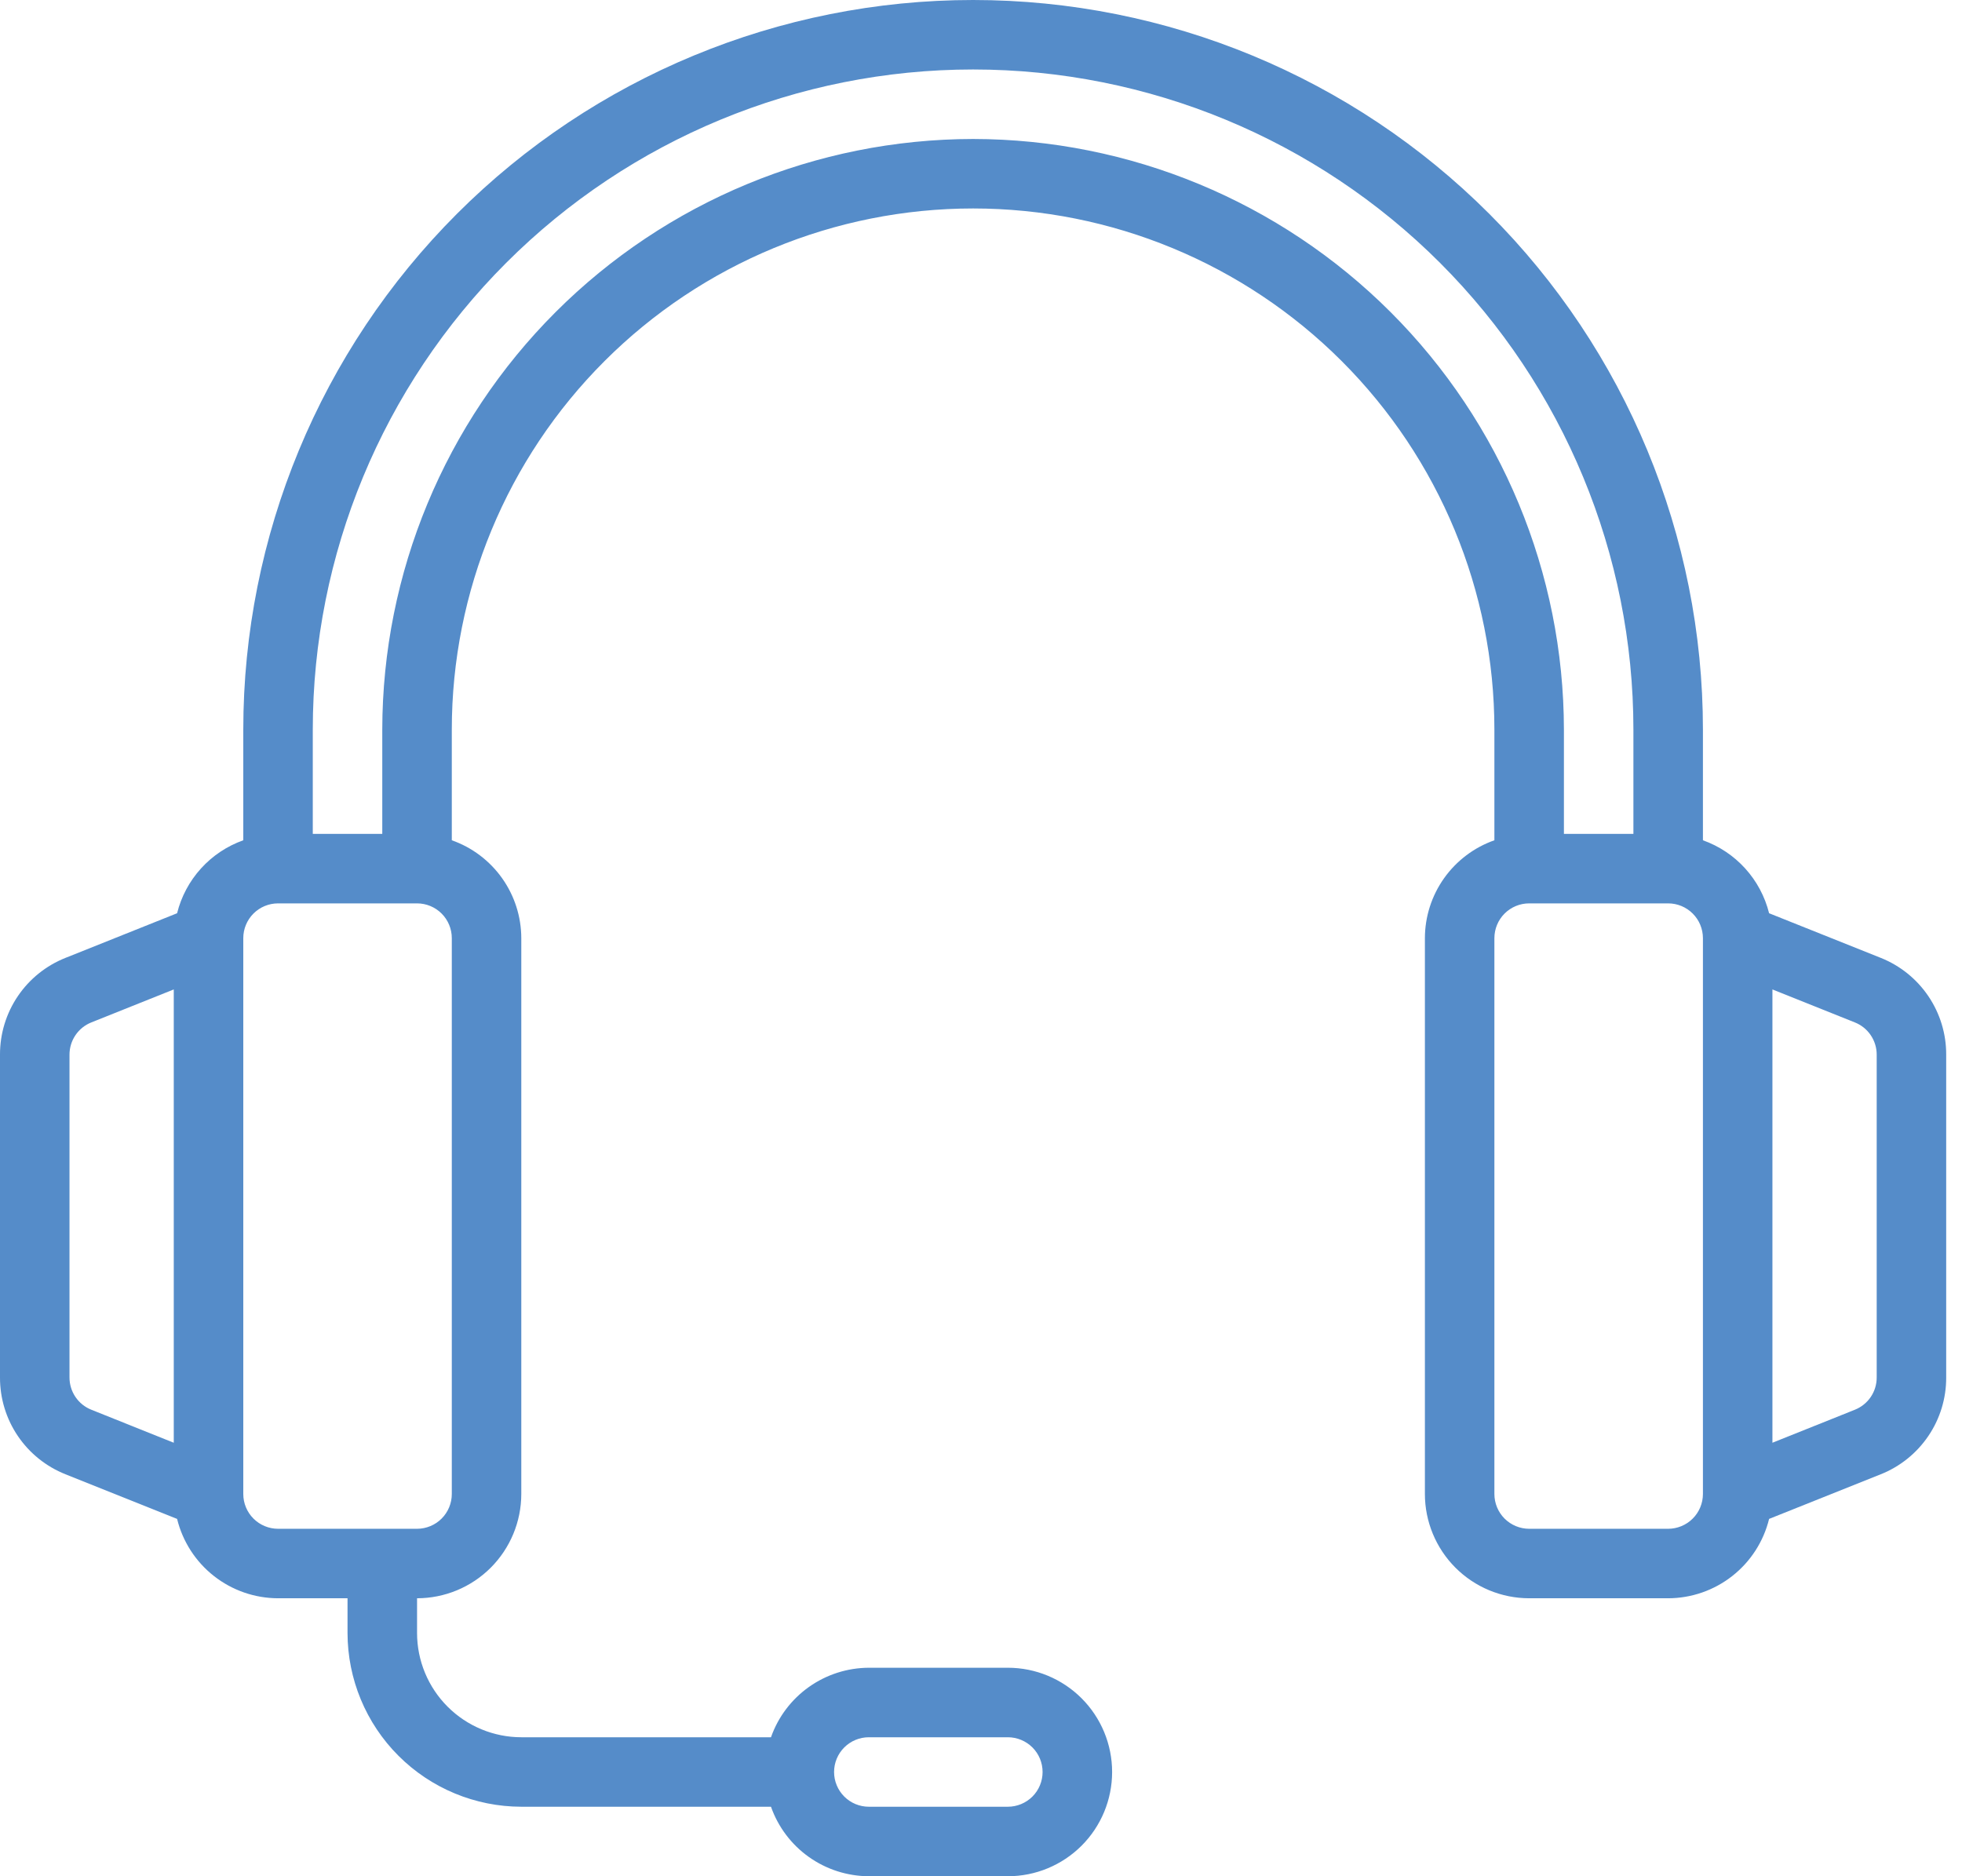 <svg width="69" height="66" viewBox="0 0 69 66" fill="none" xmlns="http://www.w3.org/2000/svg">
<path d="M66.141 33.694L62.216 32.125C62.07 31.539 61.781 30.997 61.375 30.549C60.969 30.101 60.458 29.761 59.889 29.558V25.666C59.889 18.859 57.184 12.331 52.371 7.518C47.558 2.704 41.029 0 34.222 0C27.415 0 20.887 2.704 16.073 7.518C11.26 12.331 8.556 18.859 8.556 25.666V29.558C7.986 29.761 7.475 30.101 7.069 30.549C6.663 30.997 6.374 31.538 6.228 32.125L2.305 33.694C1.623 33.965 1.038 34.434 0.627 35.042C0.216 35.649 -0.002 36.366 2.02666e-05 37.1V48.455C-0.002 49.189 0.216 49.906 0.627 50.513C1.038 51.121 1.623 51.59 2.305 51.861L6.228 53.43C6.423 54.225 6.878 54.932 7.522 55.438C8.165 55.944 8.959 56.22 9.778 56.222H12.222V57.444C12.224 59.064 12.868 60.618 14.014 61.763C15.16 62.909 16.713 63.553 18.333 63.555H27.114C27.365 64.268 27.831 64.886 28.447 65.323C29.063 65.761 29.8 65.997 30.555 66H35.444C36.417 66 37.349 65.613 38.037 64.926C38.725 64.238 39.111 63.306 39.111 62.333C39.111 61.361 38.725 60.428 38.037 59.74C37.349 59.053 36.417 58.666 35.444 58.666H30.555C29.8 58.669 29.063 58.905 28.447 59.343C27.831 59.78 27.365 60.398 27.114 61.111H18.333C17.361 61.11 16.429 60.723 15.742 60.036C15.054 59.348 14.668 58.416 14.667 57.444V56.222C15.639 56.221 16.571 55.834 17.258 55.147C17.945 54.459 18.332 53.527 18.333 52.555V33C18.331 32.244 18.095 31.508 17.657 30.891C17.219 30.275 16.602 29.809 15.889 29.558V25.666C15.889 20.804 17.82 16.141 21.259 12.703C24.697 9.265 29.36 7.333 34.222 7.333C39.084 7.333 43.748 9.265 47.186 12.703C50.624 16.141 52.555 20.804 52.555 25.666V29.558C51.842 29.809 51.225 30.275 50.787 30.891C50.349 31.508 50.113 32.244 50.111 33V52.555C50.112 53.527 50.499 54.459 51.186 55.147C51.873 55.834 52.805 56.221 53.778 56.222H58.666C59.485 56.22 60.279 55.944 60.922 55.438C61.566 54.932 62.021 54.225 62.216 53.43L66.141 51.861C66.822 51.59 67.406 51.12 67.817 50.513C68.228 49.906 68.447 49.189 68.444 48.455V37.1C68.447 36.367 68.228 35.65 67.817 35.042C67.406 34.435 66.822 33.965 66.141 33.694ZM30.555 61.111H35.444C35.768 61.111 36.079 61.24 36.309 61.469C36.538 61.698 36.666 62.009 36.666 62.333C36.666 62.657 36.538 62.968 36.309 63.197C36.079 63.426 35.768 63.555 35.444 63.555H30.555C30.231 63.555 29.92 63.426 29.691 63.197C29.462 62.968 29.333 62.657 29.333 62.333C29.333 62.009 29.462 61.698 29.691 61.469C29.92 61.24 30.231 61.111 30.555 61.111ZM2.444 48.455V37.1C2.444 36.855 2.517 36.616 2.654 36.414C2.791 36.211 2.986 36.055 3.213 35.965L6.111 34.805V50.751L3.213 49.59C2.986 49.5 2.791 49.344 2.654 49.141C2.517 48.939 2.444 48.7 2.444 48.455ZM15.889 52.555C15.889 52.879 15.76 53.19 15.531 53.419C15.302 53.648 14.991 53.777 14.667 53.778H9.778C9.454 53.777 9.143 53.648 8.914 53.419C8.685 53.19 8.556 52.879 8.556 52.555V33C8.556 32.676 8.685 32.365 8.914 32.136C9.143 31.907 9.454 31.778 9.778 31.778H14.667C14.991 31.778 15.302 31.907 15.531 32.136C15.76 32.365 15.889 32.676 15.889 33V52.555ZM34.222 4.889C28.713 4.895 23.432 7.086 19.537 10.981C15.642 14.877 13.45 20.158 13.444 25.666V29.333H11V25.666C11 19.508 13.447 13.601 17.802 9.246C22.157 4.891 28.063 2.444 34.222 2.444C40.381 2.444 46.288 4.891 50.643 9.246C54.998 13.601 57.444 19.508 57.444 25.666V29.333H55V25.666C54.994 20.158 52.803 14.877 48.907 10.981C45.012 7.086 39.731 4.895 34.222 4.889ZM58.666 53.778H53.778C53.453 53.777 53.143 53.648 52.913 53.419C52.684 53.19 52.556 52.879 52.555 52.555V33C52.556 32.676 52.684 32.365 52.913 32.136C53.143 31.907 53.453 31.778 53.778 31.778H58.666C58.99 31.778 59.301 31.907 59.53 32.136C59.76 32.365 59.888 32.676 59.889 33V52.555C59.888 52.879 59.76 53.19 59.53 53.419C59.301 53.648 58.99 53.777 58.666 53.778ZM66 48.455C66.001 48.7 65.928 48.939 65.791 49.141C65.654 49.343 65.459 49.5 65.232 49.59L62.333 50.751V34.805L65.231 35.965C65.458 36.055 65.653 36.211 65.79 36.414C65.927 36.616 66.001 36.855 66 37.1V48.455Z" fill="#558CC9"/>
</svg>
